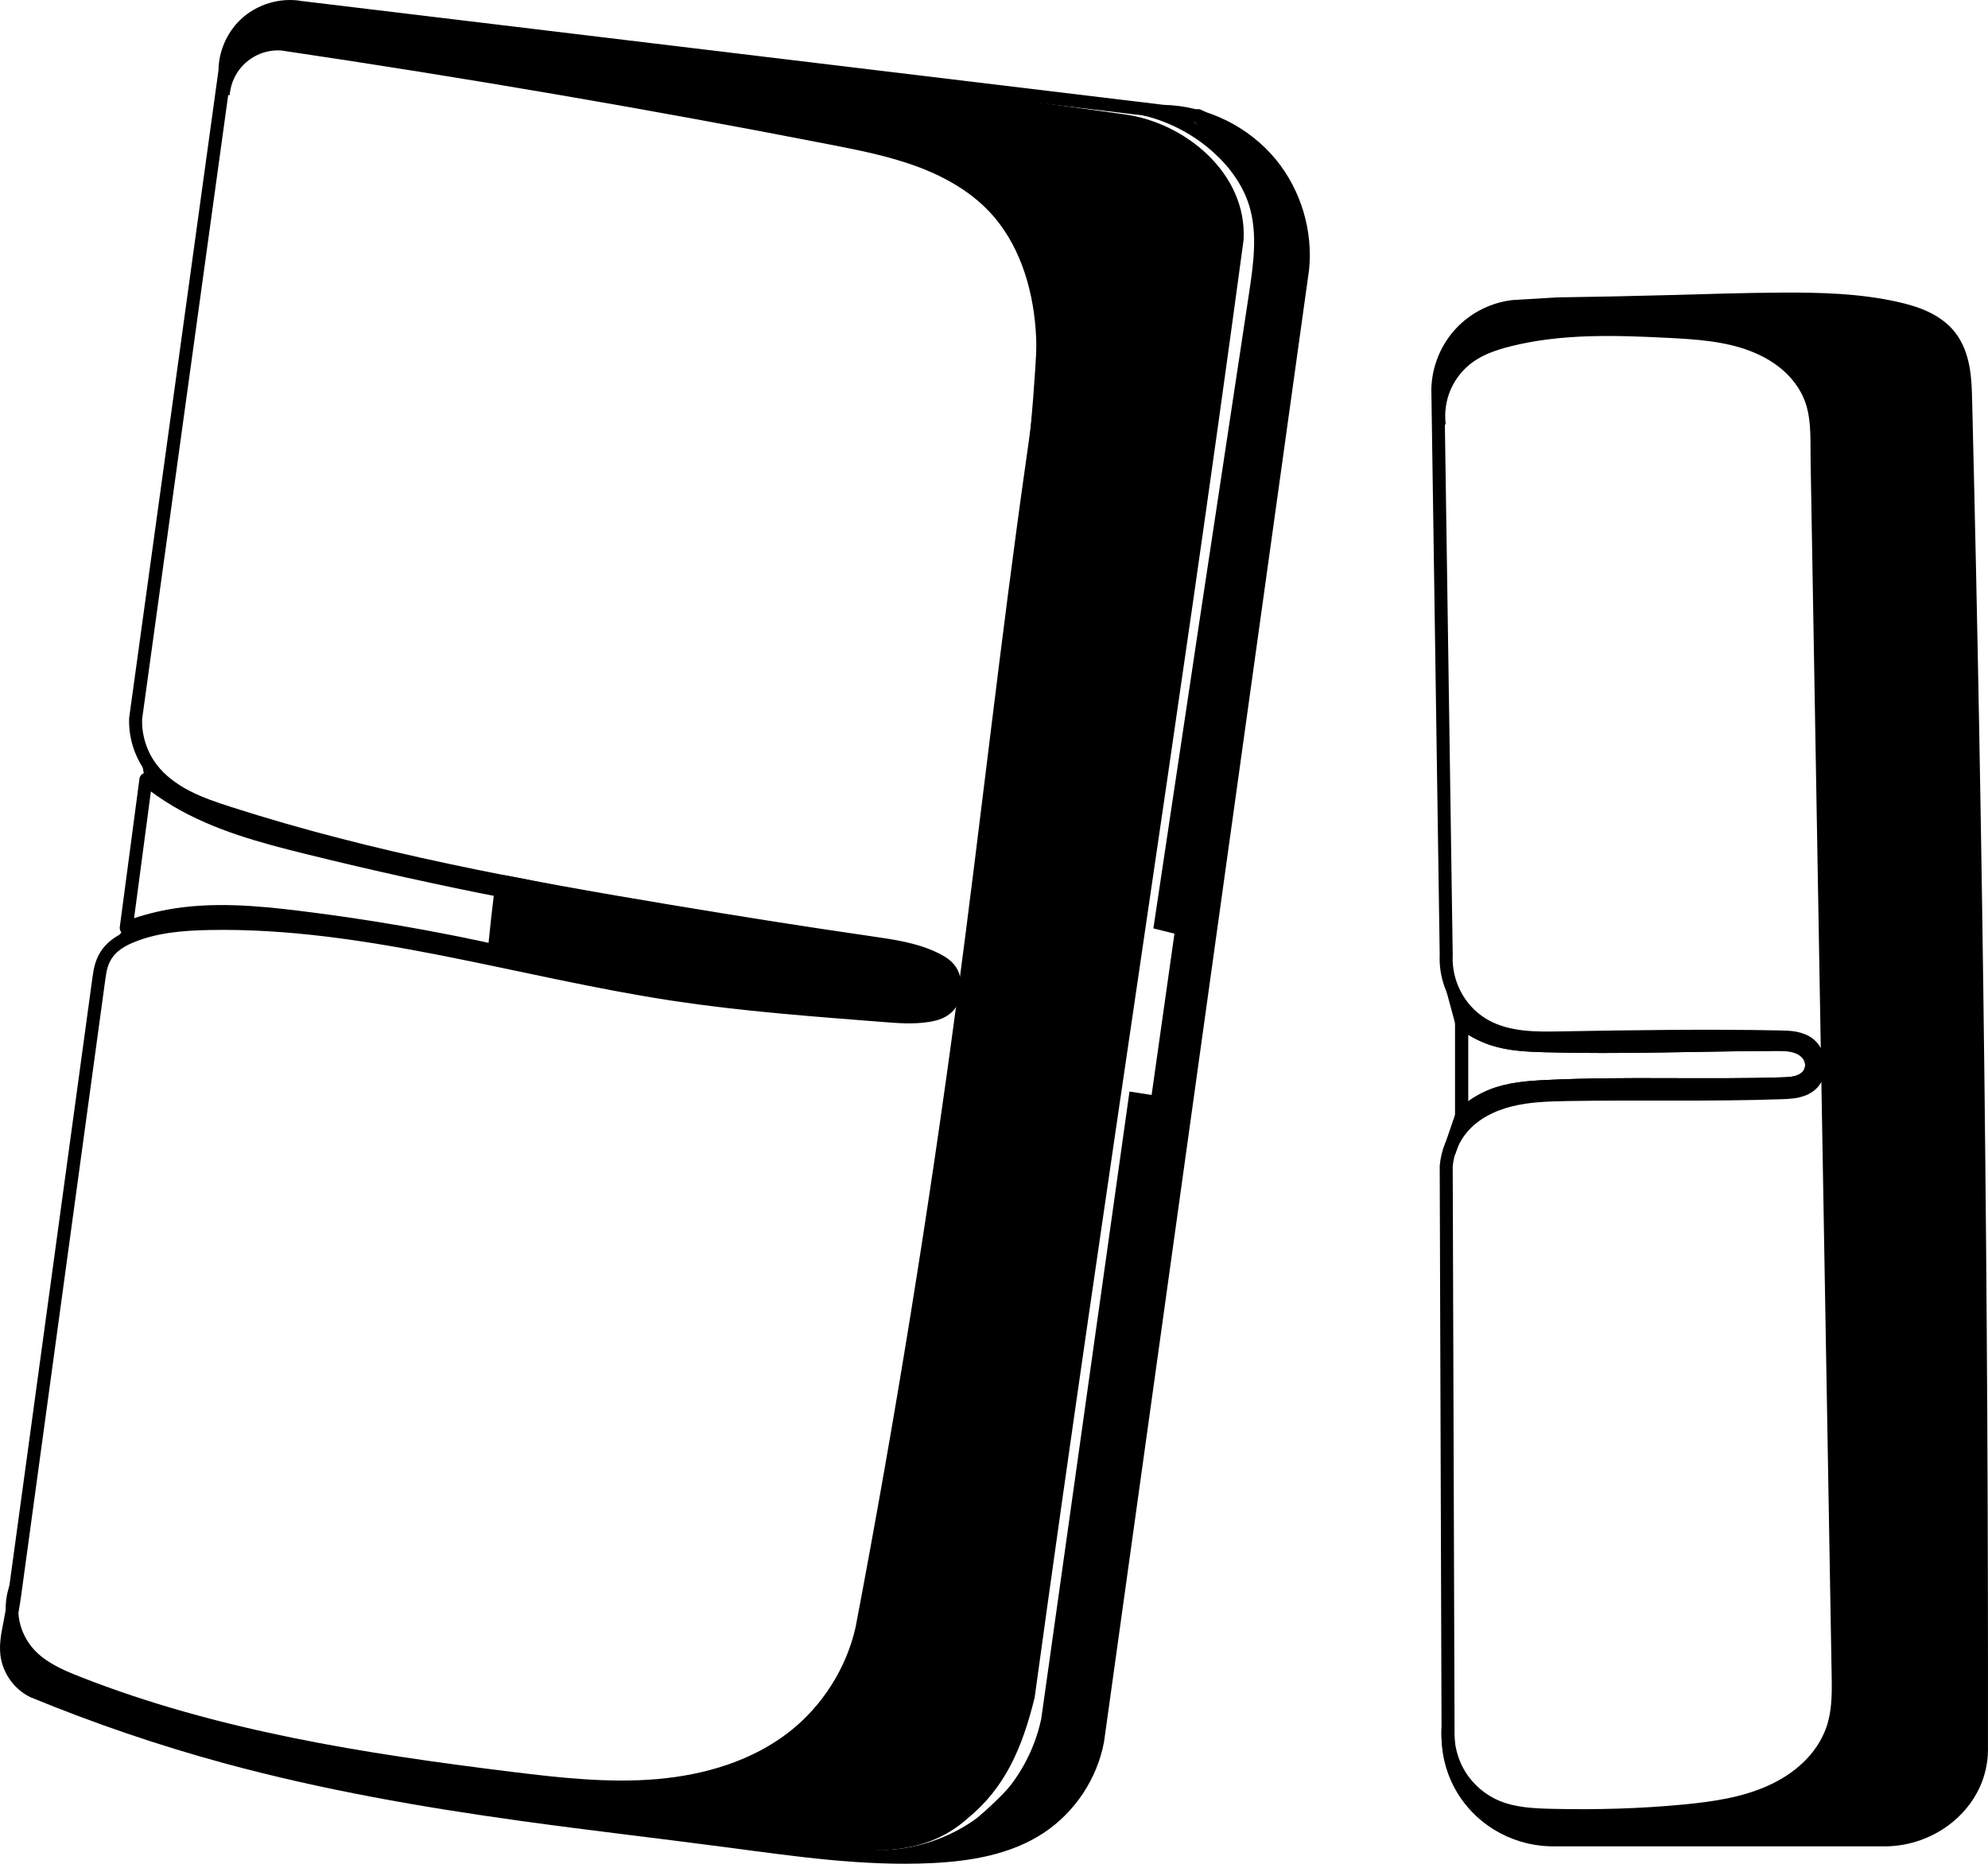 <?xml version="1.0" encoding="UTF-8" standalone="no"?>
<svg
   xmlns:dc="http://purl.org/dc/elements/1.1/"
   xmlns:cc="http://creativecommons.org/ns#"
   xmlns:rdf="http://www.w3.org/1999/02/22-rdf-syntax-ns#"
   xmlns:svg="http://www.w3.org/2000/svg"
   xmlns="http://www.w3.org/2000/svg"
   version="1.1"
   id="svg2"
   viewBox="0 0 764.06 716.288"
   height="202.152mm"
   width="215.635mm">
  <defs
     id="defs4" />
  <g
     transform="translate(39.762,-128.48)"
     id="layer1">
    <path
       id="path4161"
       d="m 76.008,131.371 331.33,39.901 c 15.845,0.345 31.391,7.928 41.416,20.203 9.129,11.177 13.591,26.05 12.122,40.406 l -78.792,565.685 c -2.539,13.484 -10.753,25.805 -22.223,33.335 -12.094,7.94 -26.966,10.403 -41.416,11.112 -26.349,1.292 -52.638,-2.614 -78.792,-6.061 -26.252,-3.46 -52.563,-6.467 -78.792,-10.102 -38.21,-5.296 -76.299,-11.938 -113.526,-22.05 -25.325,-6.879 -50.216,-15.357 -74.475,-25.366 -5.412,-2.673 -9.304,-8.207 -9.989,-14.203 -0.442,-3.865 0.327,-7.755 1.086,-11.57 0.759,-3.815 1.437,-7.646 1.963,-11.5 L -1.773,504.623 c 0.242,-1.773 0.507,-3.553 1.044,-5.26 0.538,-1.707 1.345,-3.333 2.426,-4.76 2.162,-2.853 5.353,-4.751 8.651,-6.143 9.494,-4.006 20.002,-4.854 30.305,-5.051 60.394,-1.151 119.07,18.252 178.797,27.274 26.609,4.019 53.479,5.979 80.307,8.081 5.721,0.448 11.505,0.901 17.173,0 1.575,-0.25 3.146,-0.609 4.602,-1.26 1.456,-0.652 2.8,-1.612 3.732,-2.907 1.148,-1.594 1.605,-3.587 1.781,-5.544 0.221,-2.472 0.002,-5.081 -1.276,-7.209 -1.291,-2.149 -3.508,-3.566 -5.749,-4.688 -7.694,-3.853 -16.39,-5.095 -24.907,-6.325 -25.785,-3.723 -51.516,-7.817 -77.215,-12.095 -57.206,-9.522 -114.459,-20.002 -169.668,-37.754 -5.548,-1.784 -11.098,-3.651 -16.275,-6.326 -5.177,-2.675 -10.003,-6.205 -13.525,-10.847 -4.136,-5.451 -6.316,-12.355 -6.061,-19.193 l 34.345,-249.003 c 0.047,-6.583 2.842,-13.104 7.576,-17.678 5.649,-5.457 13.992,-7.98 21.718,-6.566 z"
       style="fill:none;fill-rule:evenodd;stroke:#000000;stroke-width:5;stroke-linecap:butt;stroke-linejoin:miter;stroke-miterlimit:4;stroke-dasharray:none;stroke-opacity:1" />
    <path
       id="path4168"
       d="M 152.482,466.143 148.701,497.153"
       style="fill:none;fill-rule:evenodd;stroke:#000000;stroke-width:1px;stroke-linecap:butt;stroke-linejoin:miter;stroke-opacity:1" />
    <path
       id="path4172"
       d="m -33.843,738.672 c -1.444,4.289 -1.721,8.964 -0.795,13.394 0.926,4.43 3.053,8.602 6.093,11.954 4.938,5.444 11.932,8.486 18.772,11.175 52.948,20.812 109.756,29.662 166.219,36.632 18.724,2.311 37.623,4.435 56.421,2.829 18.798,-1.606 37.694,-7.2 52.497,-18.897 13.04,-10.304 22.406,-25.165 26.077,-41.374 15.221,-80.011 28.219,-160.446 38.974,-241.179 9.214,-69.163 16.782,-138.543 26.607,-207.623 2.394,-16.833 4.929,-33.815 3.661,-50.77 -1.268,-16.956 -6.702,-34.148 -18.344,-46.541 -7.878,-8.386 -18.201,-14.171 -29,-18.141 -10.799,-3.97 -22.139,-6.229 -33.433,-8.432 -70.126,-13.677 -140.564,-25.754 -211.241,-36.218 -3.187,-0.245 -6.427,0.25 -9.396,1.434 -3.634,1.449 -6.848,3.937 -9.162,7.091 -2.314,3.155 -3.722,6.967 -4.013,10.868"
       style="fill:none;fill-rule:evenodd;stroke:#000000;stroke-width:4.848;stroke-linecap:butt;stroke-linejoin:miter;stroke-miterlimit:4;stroke-dasharray:none;stroke-opacity:1" />
    <path
       transform="translate(39.643,137.719)"
       id="path4176"
       d="m 249.014,379.355 c -34.044,-2.942 -59.122,-5.766 -76.209,-8.582 -15.932,-2.625 -61.641,-11.73 -62.325,-12.414 -0.254,-0.254 2.845,-28.166 3.19,-28.733 0.085,-0.14 6.707,1.135 14.716,2.833 24.79,5.256 62.456,11.843 100.93,17.652 20.279,3.062 39.909,6.471 43.622,7.576 11.153,3.319 15.328,8.413 12.907,15.748 -2.265,6.864 -10.527,8.191 -36.831,5.918 z"
       style="fill:#000000;fill-opacity:1;fill-rule:nonzero;stroke:#000000;stroke-width:5.051;stroke-linecap:round;stroke-linejoin:round;stroke-miterlimit:4;stroke-dasharray:none;stroke-opacity:1" />
    <path
       id="path4178"
       d="m 400.313,170.441 c 10.47,2.513 20.284,7.717 28.239,14.974 6.353,5.795 11.582,13.005 14.142,21.213 3.542,11.354 1.786,23.597 0,35.355 -12.218,80.461 -24.34,160.936 -36.365,241.426 l 8.081,2.02 -9.449,66.731 -8.494,-1.311 -33.575,238.636 c -2.671,12.716 -9.189,24.597 -18.479,33.682 -12.186,11.917 -29.126,18.832 -46.171,18.846"
       style="fill:none;fill-rule:evenodd;stroke:#000000;stroke-width:5;stroke-linecap:butt;stroke-linejoin:miter;stroke-miterlimit:4;stroke-dasharray:none;stroke-opacity:1" />
    <path
       id="path4186"
       d="m 396.448,550.431 c 3.114,-22.311 5.863,-44.81 9.453,-67.047 l 8.323,2.074 -9.469,66.151 z"
       style="fill:none;fill-opacity:1;fill-rule:nonzero;stroke:none;stroke-width:5;stroke-linecap:round;stroke-linejoin:miter;stroke-miterlimit:4;stroke-dasharray:none;stroke-opacity:1" />
    <path
       id="path4188"
       d="m 715.714,282.719 c -0.107,-4.366 -0.218,-8.755 -1.024,-13.047 -0.806,-4.292 -2.345,-8.522 -5.048,-11.953 -2.42,-3.073 -5.695,-5.4 -9.224,-7.087 -3.529,-1.687 -7.319,-2.762 -11.133,-3.628 -14.359,-3.259 -29.205,-3.64 -43.929,-3.571 -14.483,0.068 -28.96,0.557 -43.438,0.952 -14.407,0.393 -28.817,0.692 -43.228,0.897 l -16.905,1.009 c -7.558,0.867 -14.772,4.474 -20,10 -5.518,5.832 -8.767,13.758 -8.929,21.786 l 3.214,217.5 c -0.348,7.473 2.263,15.044 7.143,20.714 2.219,2.578 4.887,4.771 7.857,6.429 4.369,2.438 9.321,3.685 14.292,4.252 4.971,0.567 9.991,0.478 14.993,0.39 27.974,-0.49 55.956,-0.912 83.929,-0.357 2.003,0.04 4.017,0.086 5.984,0.465 1.967,0.379 3.903,1.112 5.444,2.392 2.102,1.745 3.322,4.422 3.571,7.143 0.129,1.411 0.013,2.85 -0.399,4.206 -0.411,1.356 -1.121,2.628 -2.101,3.651 -1.459,1.521 -3.457,2.438 -5.507,2.924 -2.051,0.486 -4.172,0.573 -6.278,0.647 -27.485,0.97 -55.002,0.234 -82.5,0.714 -7.291,0.127 -14.647,0.349 -21.725,2.102 -7.078,1.753 -13.941,5.173 -18.632,10.755 -3.453,4.109 -5.604,9.296 -6.071,14.643 l 0.714,220 c 0.165,7.753 2.685,15.44 7.143,21.786 3.12,4.441 7.166,8.223 11.786,11.071 6.097,3.76 13.197,5.877 20.357,6.071 l 127.5,0 c 8.509,0.223 17.069,-2.46 23.929,-7.5 4.894,-3.595 8.94,-8.389 11.429,-13.929 1.812,-4.032 2.79,-8.437 2.857,-12.857 0.196,-172.874 -1.828,-345.75 -6.071,-518.571 z"
       style="fill:none;fill-rule:evenodd;stroke:#000000;stroke-width:5;stroke-linecap:butt;stroke-linejoin:miter;stroke-miterlimit:4;stroke-dasharray:none;stroke-opacity:1" />
    <path
       id="path4192"
       d="m 521.991,521.29 0,35.86 c 3.317,-3.264 7.292,-5.857 11.617,-7.576 6.693,-2.661 14.018,-3.193 21.213,-3.536 30.107,-1.434 60.282,-0.082 90.409,-1.01 1.851,-0.057 3.72,-0.125 5.508,-0.609 1.787,-0.483 3.51,-1.425 4.594,-2.927 0.675,-0.935 1.078,-2.061 1.162,-3.211 0.084,-1.15 -0.149,-2.32 -0.657,-3.355 -0.546,-1.113 -1.4,-2.063 -2.404,-2.791 -1.004,-0.728 -2.154,-1.241 -3.346,-1.583 -2.384,-0.683 -4.903,-0.686 -7.383,-0.677 -29.634,0.114 -59.271,1.34 -88.893,0.505 -6.64,-0.187 -13.373,-0.494 -19.698,-2.525 -4.401,-1.413 -8.534,-3.652 -12.122,-6.566 z"
       style="fill:none;fill-rule:evenodd;stroke:#000000;stroke-width:5;stroke-linecap:butt;stroke-linejoin:miter;stroke-miterlimit:4;stroke-dasharray:none;stroke-opacity:1" />
    <path
       id="path4196"
       d="m 518.639,509.062 3.352,12.377"
       style="fill:none;fill-rule:evenodd;stroke:#000000;stroke-width:5;stroke-linecap:butt;stroke-linejoin:miter;stroke-miterlimit:4;stroke-dasharray:none;stroke-opacity:1" />
    <path
       id="path4198"
       d="m 522.021,557.181 -4.842,14.137"
       style="fill:none;fill-rule:evenodd;stroke:#000000;stroke-width:5;stroke-linecap:butt;stroke-linejoin:miter;stroke-miterlimit:4;stroke-dasharray:none;stroke-opacity:1" />
    <path
       id="path4200"
       d="m 513.394,291.87 c -0.631,-5.027 0.132,-10.222 2.183,-14.855 2.051,-4.633 5.384,-8.69 9.53,-11.602 4.439,-3.118 9.682,-4.882 14.94,-6.215 19.859,-5.032 40.666,-4.409 61.127,-3.377 11.134,0.561 22.474,1.278 32.864,5.319 5.195,2.02 10.103,4.877 14.156,8.703 4.053,3.826 7.228,8.65 8.758,14.009 2.001,7.006 1.539,14.449 1.665,21.734 l 8.111,467.883 c 0.115,6.661 -0.002,13.463 -2.214,19.747 -1.903,5.406 -5.218,10.269 -9.332,14.259 -4.114,3.99 -9.014,7.125 -14.232,9.495 -10.436,4.742 -21.98,6.422 -33.39,7.516 -16.897,1.621 -33.896,2.072 -50.867,1.681 -7.185,-0.166 -14.545,-0.519 -21.176,-3.292 -5.796,-2.424 -10.81,-6.679 -14.143,-12.004 -3.333,-5.325 -4.97,-11.694 -4.617,-17.967"
       style="fill:none;fill-rule:evenodd;stroke:#000000;stroke-width:5;stroke-linecap:butt;stroke-linejoin:miter;stroke-miterlimit:4;stroke-dasharray:none;stroke-opacity:1" />
    <path
       style="fill:none;fill-rule:evenodd;stroke:#000000;stroke-width:5;stroke-linecap:butt;stroke-linejoin:miter;stroke-miterlimit:4;stroke-dasharray:none;stroke-opacity:1"
       d="m 521.991,521.29 0,35.86 c 3.317,-3.264 7.292,-5.857 11.617,-7.576 6.693,-2.661 14.018,-3.193 21.213,-3.536 30.107,-1.434 60.282,-0.082 90.409,-1.01 1.851,-0.057 3.72,-0.125 5.508,-0.609 1.787,-0.483 3.51,-1.425 4.594,-2.927 0.675,-0.935 1.078,-2.061 1.162,-3.211 0.084,-1.15 -0.149,-2.32 -0.657,-3.355 -0.546,-1.113 -1.4,-2.063 -2.404,-2.791 -1.004,-0.728 -2.154,-1.241 -3.346,-1.583 -2.384,-0.683 -4.903,-0.686 -7.383,-0.677 -29.634,0.114 -59.271,1.34 -88.893,0.505 -6.64,-0.187 -13.373,-0.494 -19.698,-2.525 -4.401,-1.413 -8.534,-3.652 -12.122,-6.566 z"
       id="path4204" />
    <path
       style="fill:none;fill-rule:evenodd;stroke:#000000;stroke-width:5;stroke-linecap:butt;stroke-linejoin:round;stroke-miterlimit:4;stroke-dasharray:none;stroke-opacity:1"
       d="m 16.325,428.032 -7.576,57.074 c 5.235,-2.001 10.652,-3.524 16.162,-4.546 16.622,-3.082 33.729,-1.558 50.508,0.505 25.613,3.149 51.075,7.533 76.267,13.132 l 4.546,-22.728 C 130.166,466.395 104.228,460.668 78.449,454.296 61.013,449.986 43.391,445.275 27.942,436.113 c -4.061,-2.408 -7.947,-5.111 -11.617,-8.081 z"
       id="path4204-5" />
    <path
       id="path4226"
       d="M 16.44,428.03 14.185,415.653"
       style="fill:none;fill-rule:evenodd;stroke:#000000;stroke-width:1px;stroke-linecap:butt;stroke-linejoin:miter;stroke-opacity:1" />
    <path
       id="path4228"
       d="M 0.573,496.307 8.833,484.986"
       style="fill:none;fill-rule:evenodd;stroke:#000000;stroke-width:1px;stroke-linecap:butt;stroke-linejoin:miter;stroke-opacity:1" />
    <path
       transform="translate(-57,103.898)"
       id="path4167"
       d="m 704.879,142.664 c -35.205,0.576 -70.495,0.528 -105.612,3.123 -8.683,1.133 -22.664,12.417 -26.298,20.393 13.046,-9.251 35.094,-17.857 51.356,-17.128 21.637,0.664 44.054,-2.084 65.031,4.459 14.891,4.822 29.377,17.543 28.229,34.46 2.94,93.531 3.765,187.119 5.668,280.676 0.997,71.306 2.93,142.619 2.765,213.929 -2.524,21.176 -22.801,34.505 -42.3,38.234 -28.036,5.731 -64.728,2.597 -92.284,0.311 20.731,10.817 23.658,8.089 41.804,8.644 39.019,0.06 79.467,-1.933 118.486,-2.009 10.411,-4.84 21.712,-13.282 23.246,-25.254 1.14,-172.083 -0.85,-344.185 -5.293,-516.212 -0.983,-12.165 1.226,-28.061 -11.336,-35.142 -16.015,-8.618 -35.752,-8.187 -53.461,-8.486 z"
       style="fill:#000000;fill-opacity:1;fill-rule:nonzero;stroke:#000000;stroke-width:5.051;stroke-linecap:round;stroke-linejoin:round;stroke-miterlimit:4;stroke-dasharray:none;stroke-opacity:1" />
    <path
       transform="translate(-57,103.898)"
       id="path4173"
       d="m 477.722,69.045 c 7.938,9.128 24.033,24.399 25.765,37.129 3.119,19.665 -3.086,39.239 -4.926,58.751 -10.023,70.433 -21.51,140.7 -31.031,211.175 1.687,2.916 8.517,1.996 6.601,6.906 -3.222,22.599 -5.667,45.464 -9.916,67.828 -2.61,1.803 -8.679,-2.284 -8.608,3.017 -11.442,78.256 -21.513,156.733 -33.491,234.898 -4.831,18.365 -27.786,37.674 -42.963,48.288 22.165,-2.239 49.442,-14.623 57.864,-43.748 25.302,-172.34 47.584,-347.426 71.148,-520.012 2.036,-18.266 5.711,-36.45 6.469,-54.804 -1.084,-18.72 -20.034,-41.687 -36.912,-49.426 z"
       style="fill:#000000;fill-opacity:1;fill-rule:nonzero;stroke:#000000;stroke-width:5.051;stroke-linecap:round;stroke-linejoin:round;stroke-miterlimit:4;stroke-dasharray:none;stroke-opacity:1" />
    <path
       id="path4169"
       d="m 63.135,132.133 c -6.478,2.793 -14.072,14.433 -15.505,21.517 8.808,-0.428 16.877,-14.154 26.275,-9.016 78.602,13.104 157.814,23.989 235.191,43.365 30.748,8.401 50.081,39.766 49.667,70.969 -2.983,60.96 -13.867,121.334 -20.676,181.971 -13.778,106.527 -27.372,213.332 -49.778,318.416 -8.404,35.144 -45.238,56.064 -79.338,56.905 -49.398,1.083 -98.443,-8.584 -146.749,-18.104 -30.54,-7.909 -65.518,-16.18 -91.948,-34.572 -1.967,-3.365 -6.986,-10.143 -8.33,0.197 6.141,14.06 21.884,17.685 34.318,23.616 C 83.301,818.262 180.999,826.831 271.999,838.225 c 20.231,1.709 42.563,4.891 60.161,-10.914 14.127,-11.563 20.848,-26.543 25.721,-46.368 27.743,-201.759 54.7,-370.496 80.303,-560.197 1.483,-25.53 -22.316,-45.123 -45.791,-48.322 C 291.341,158.36 189.865,144.554 88.466,133.175 80.703,132.443 70.928,132.439 63.135,132.133 Z"
       style="fill:#000000;fill-opacity:1;fill-rule:nonzero;stroke:none;stroke-width:5;stroke-linecap:round;stroke-linejoin:round;stroke-miterlimit:4;stroke-dasharray:none;stroke-opacity:1" />
  </g>
</svg>
